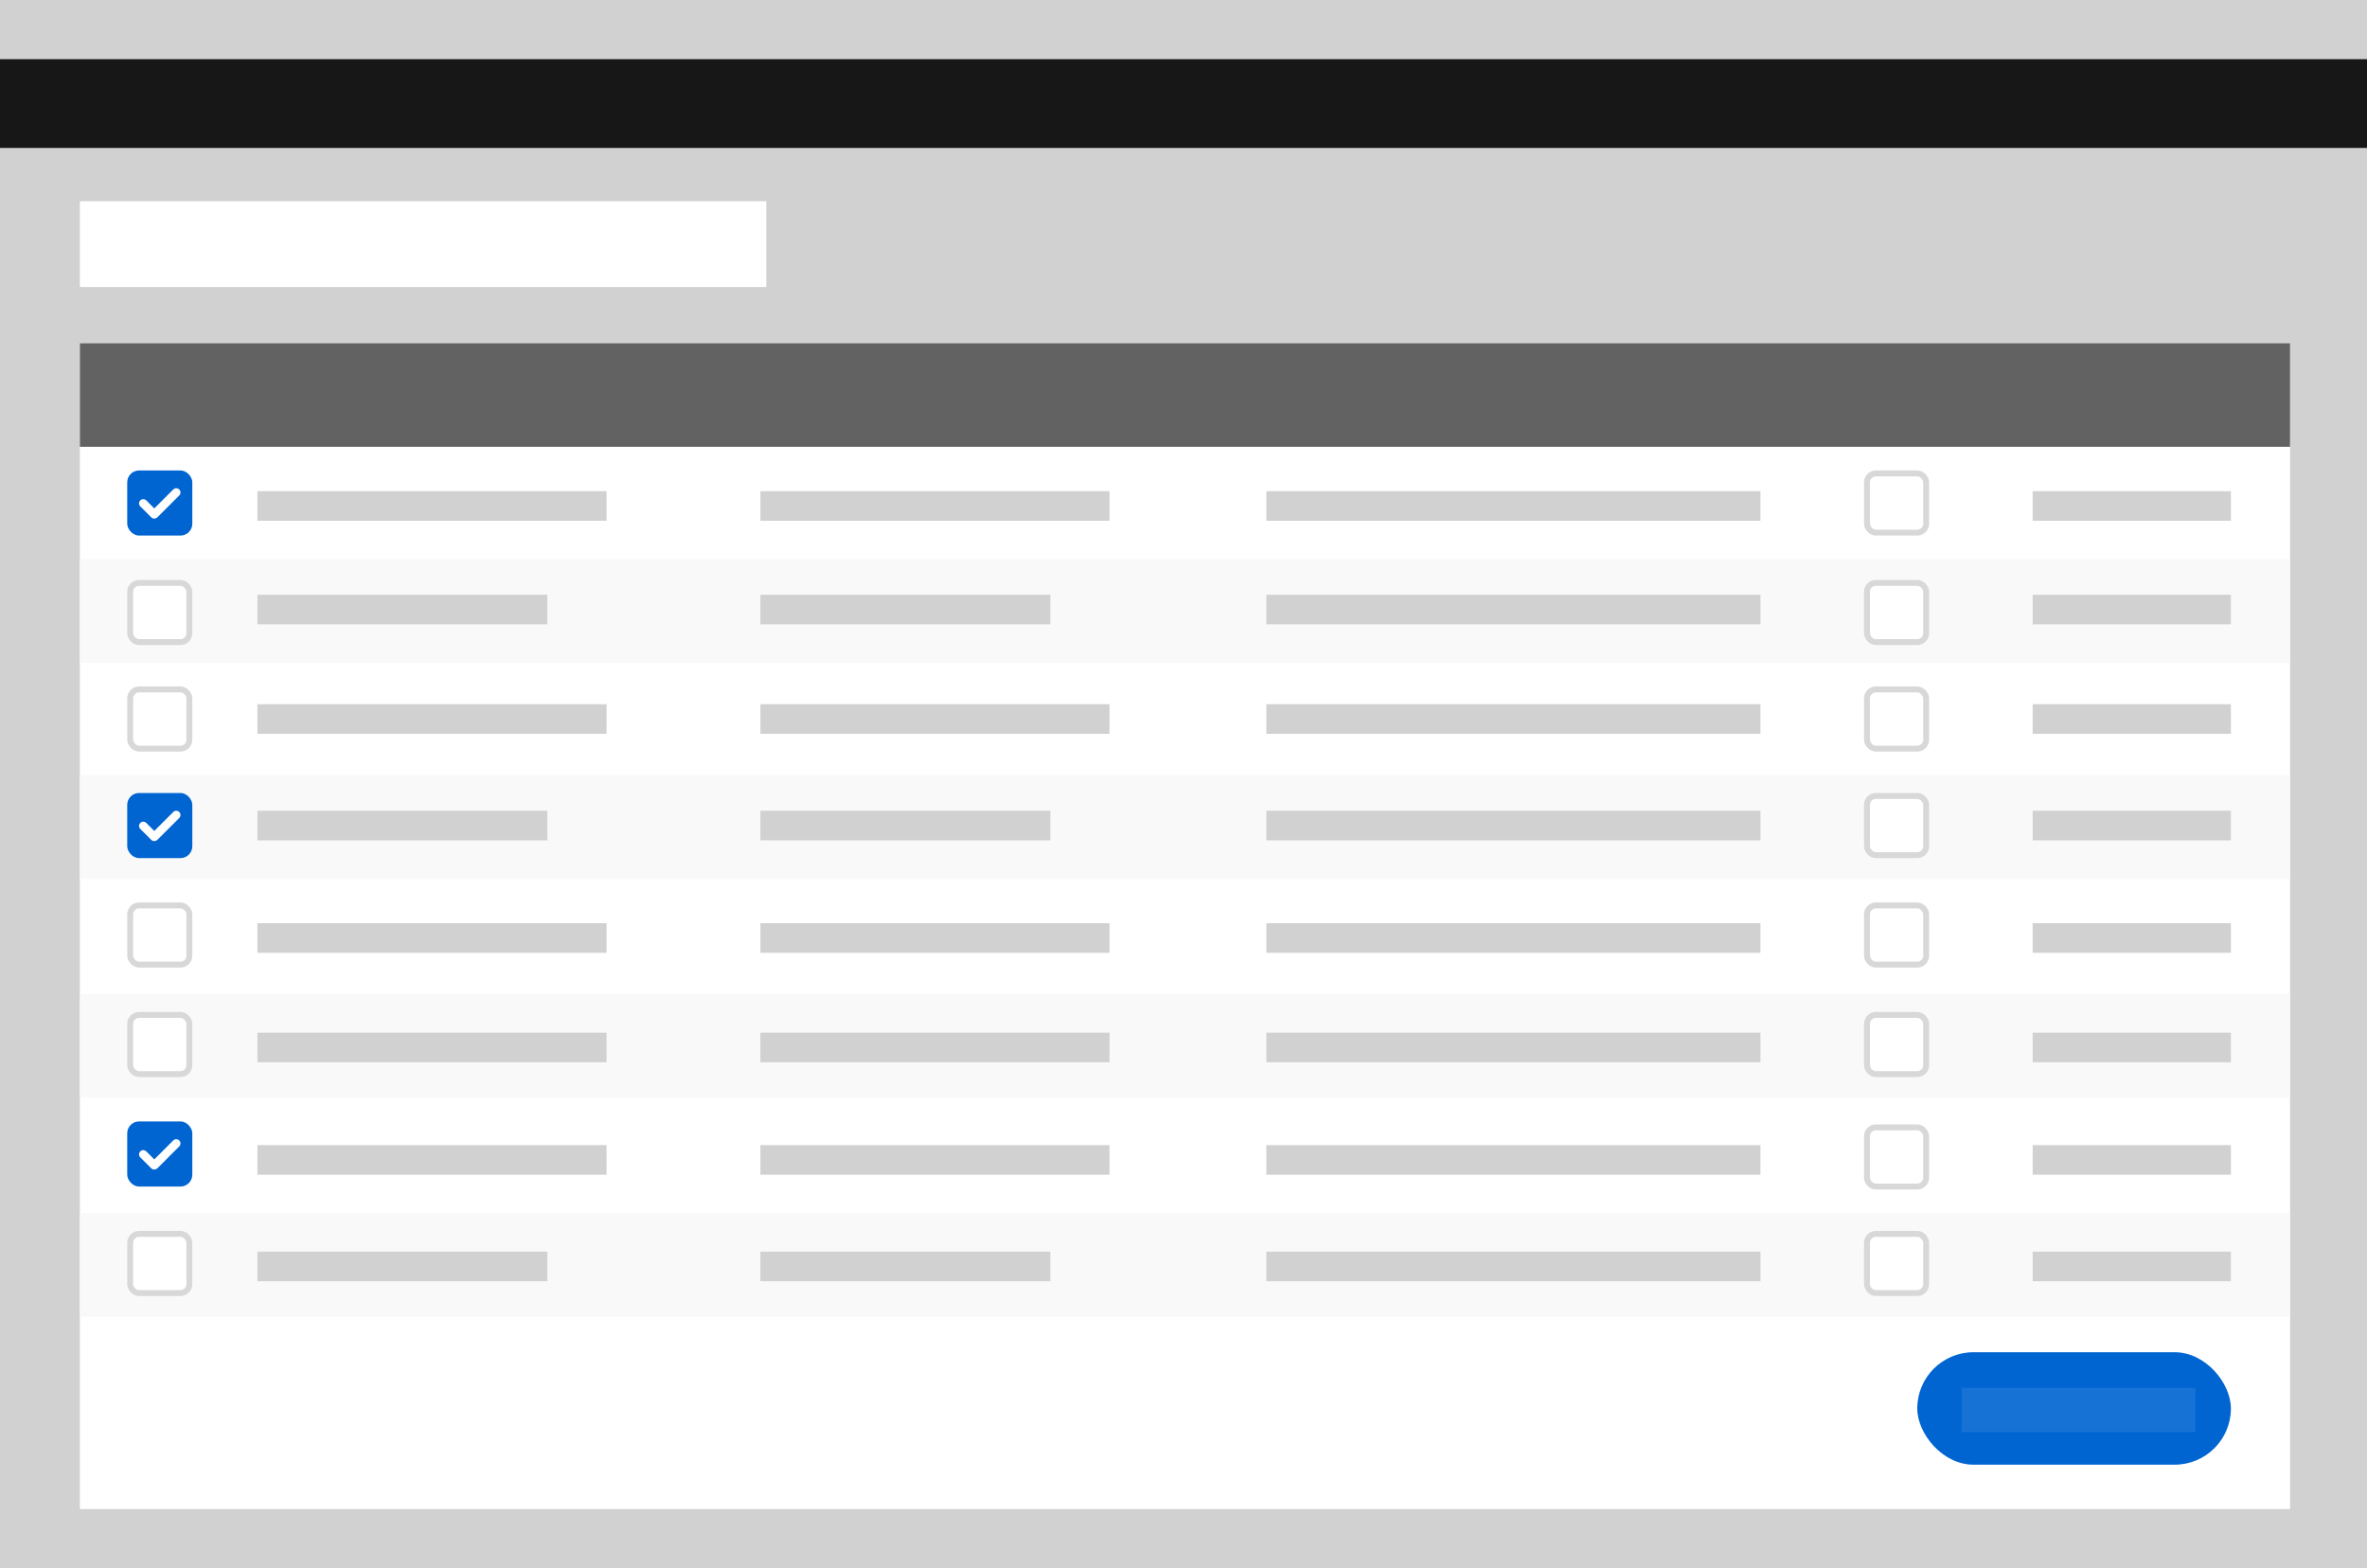 <svg width="800" height="530" viewBox="0 0 800 530" fill="none" xmlns="http://www.w3.org/2000/svg">
<path d="M0 530H800V0H0V530Z" fill="#D1D1D1"/>
<rect x="27" y="68" width="232" height="29" fill="white"/>
<path d="M0 50H800V20H0V50Z" fill="#171717"/>
<rect x="27" y="116" width="747" height="394" fill="white"/>
<rect x="27" y="116" width="747" height="35" fill="#626262"/>
<rect x="27" y="189" width="747" height="35" fill="#F9F9F9"/>
<rect x="27" y="262" width="747" height="35" fill="#F9F9F9"/>
<rect x="27" y="336" width="747" height="35" fill="#F9F9F9"/>
<rect x="27" y="410" width="747" height="35" fill="#F9F9F9"/>
<rect x="648" y="457" width="106" height="38" rx="19" fill="#0064D1"/>
<rect x="663" y="469" width="79" height="15" fill="white" fill-opacity="0.09"/>
<rect x="87" y="166" width="118" height="10" fill="#D1D1D1"/>
<rect x="87" y="201" width="98" height="10" fill="#D1D1D1"/>
<rect x="87" y="238" width="118" height="10" fill="#D1D1D1"/>
<rect x="87" y="274" width="98" height="10" fill="#D1D1D1"/>
<rect x="87" y="312" width="118" height="10" fill="#D1D1D1"/>
<rect x="87" y="349" width="118" height="10" fill="#D1D1D1"/>
<rect x="87" y="387" width="118" height="10" fill="#D1D1D1"/>
<rect x="87" y="423" width="98" height="10" fill="#D1D1D1"/>
<rect x="257" y="166" width="118" height="10" fill="#D1D1D1"/>
<rect x="257" y="201" width="98" height="10" fill="#D1D1D1"/>
<rect x="257" y="238" width="118" height="10" fill="#D1D1D1"/>
<rect x="257" y="274" width="98" height="10" fill="#D1D1D1"/>
<rect x="257" y="312" width="118" height="10" fill="#D1D1D1"/>
<rect x="257" y="349" width="118" height="10" fill="#D1D1D1"/>
<rect x="257" y="387" width="118" height="10" fill="#D1D1D1"/>
<rect x="257" y="423" width="98" height="10" fill="#D1D1D1"/>
<rect x="428" y="166" width="167" height="10" fill="#D1D1D1"/>
<rect x="428" y="201" width="167" height="10" fill="#D1D1D1"/>
<rect x="428" y="238" width="167" height="10" fill="#D1D1D1"/>
<rect x="428" y="274" width="167" height="10" fill="#D1D1D1"/>
<rect x="428" y="312" width="167" height="10" fill="#D1D1D1"/>
<rect x="428" y="349" width="167" height="10" fill="#D1D1D1"/>
<rect x="428" y="387" width="167" height="10" fill="#D1D1D1"/>
<rect x="428" y="423" width="167" height="10" fill="#D1D1D1"/>
<rect x="687" y="166" width="67" height="10" fill="#D1D1D1"/>
<rect x="687" y="201" width="67" height="10" fill="#D1D1D1"/>
<rect x="687" y="238" width="67" height="10" fill="#D1D1D1"/>
<rect x="687" y="274" width="67" height="10" fill="#D1D1D1"/>
<rect x="687" y="312" width="67" height="10" fill="#D1D1D1"/>
<rect x="687" y="349" width="67" height="10" fill="#D1D1D1"/>
<rect x="687" y="387" width="67" height="10" fill="#D1D1D1"/>
<rect x="687" y="423" width="67" height="10" fill="#D1D1D1"/>
<rect x="43" y="159" width="22" height="22" rx="4" fill="#0064D1"/>
<path fill-rule="evenodd" clip-rule="evenodd" d="M60.581 167.442C61.14 166.884 61.14 165.978 60.581 165.419C60.022 164.86 59.116 164.86 58.558 165.419L52.15 171.826L49.442 169.118C48.884 168.56 47.978 168.56 47.419 169.118C46.86 169.677 46.86 170.583 47.419 171.142L51.118 174.841C51.649 175.372 52.493 175.398 53.055 174.921C53.141 174.866 53.222 174.801 53.297 174.726L60.581 167.442Z" fill="white"/>
<rect x="43" y="268" width="22" height="22" rx="4" fill="#0064D1"/>
<path fill-rule="evenodd" clip-rule="evenodd" d="M60.581 276.442C61.14 275.884 61.14 274.978 60.581 274.419C60.022 273.86 59.116 273.86 58.558 274.419L52.15 280.826L49.442 278.118C48.884 277.56 47.978 277.56 47.419 278.118C46.86 278.677 46.86 279.583 47.419 280.142L51.118 283.841C51.649 284.372 52.493 284.398 53.055 283.921C53.141 283.866 53.222 283.801 53.297 283.726L60.581 276.442Z" fill="white"/>
<rect x="43" y="379" width="22" height="22" rx="4" fill="#0064D1"/>
<path fill-rule="evenodd" clip-rule="evenodd" d="M60.581 387.442C61.14 386.884 61.14 385.978 60.581 385.419C60.022 384.86 59.116 384.86 58.558 385.419L52.15 391.826L49.442 389.118C48.884 388.56 47.978 388.56 47.419 389.118C46.86 389.677 46.86 390.583 47.419 391.142L51.118 394.841C51.649 395.372 52.493 395.398 53.055 394.921C53.141 394.866 53.222 394.801 53.297 394.726L60.581 387.442Z" fill="white"/>
<rect x="631" y="160" width="20" height="20" rx="3" fill="white" stroke="#D8D8D8" stroke-width="2"/>
<rect x="631" y="197" width="20" height="20" rx="3" fill="white" stroke="#D8D8D8" stroke-width="2"/>
<rect x="631" y="233" width="20" height="20" rx="3" fill="white" stroke="#D8D8D8" stroke-width="2"/>
<rect x="631" y="269" width="20" height="20" rx="3" fill="white" stroke="#D8D8D8" stroke-width="2"/>
<rect x="631" y="306" width="20" height="20" rx="3" fill="white" stroke="#D8D8D8" stroke-width="2"/>
<rect x="631" y="343" width="20" height="20" rx="3" fill="white" stroke="#D8D8D8" stroke-width="2"/>
<rect x="631" y="381" width="20" height="20" rx="3" fill="white" stroke="#D8D8D8" stroke-width="2"/>
<rect x="631" y="417" width="20" height="20" rx="3" fill="white" stroke="#D8D8D8" stroke-width="2"/>
<rect x="44" y="197" width="20" height="20" rx="3" fill="white" stroke="#D8D8D8" stroke-width="2"/>
<rect x="44" y="233" width="20" height="20" rx="3" fill="white" stroke="#D8D8D8" stroke-width="2"/>
<rect x="44" y="306" width="20" height="20" rx="3" fill="white" stroke="#D8D8D8" stroke-width="2"/>
<rect x="44" y="343" width="20" height="20" rx="3" fill="white" stroke="#D8D8D8" stroke-width="2"/>
<rect x="44" y="417" width="20" height="20" rx="3" fill="white" stroke="#D8D8D8" stroke-width="2"/>
</svg>
